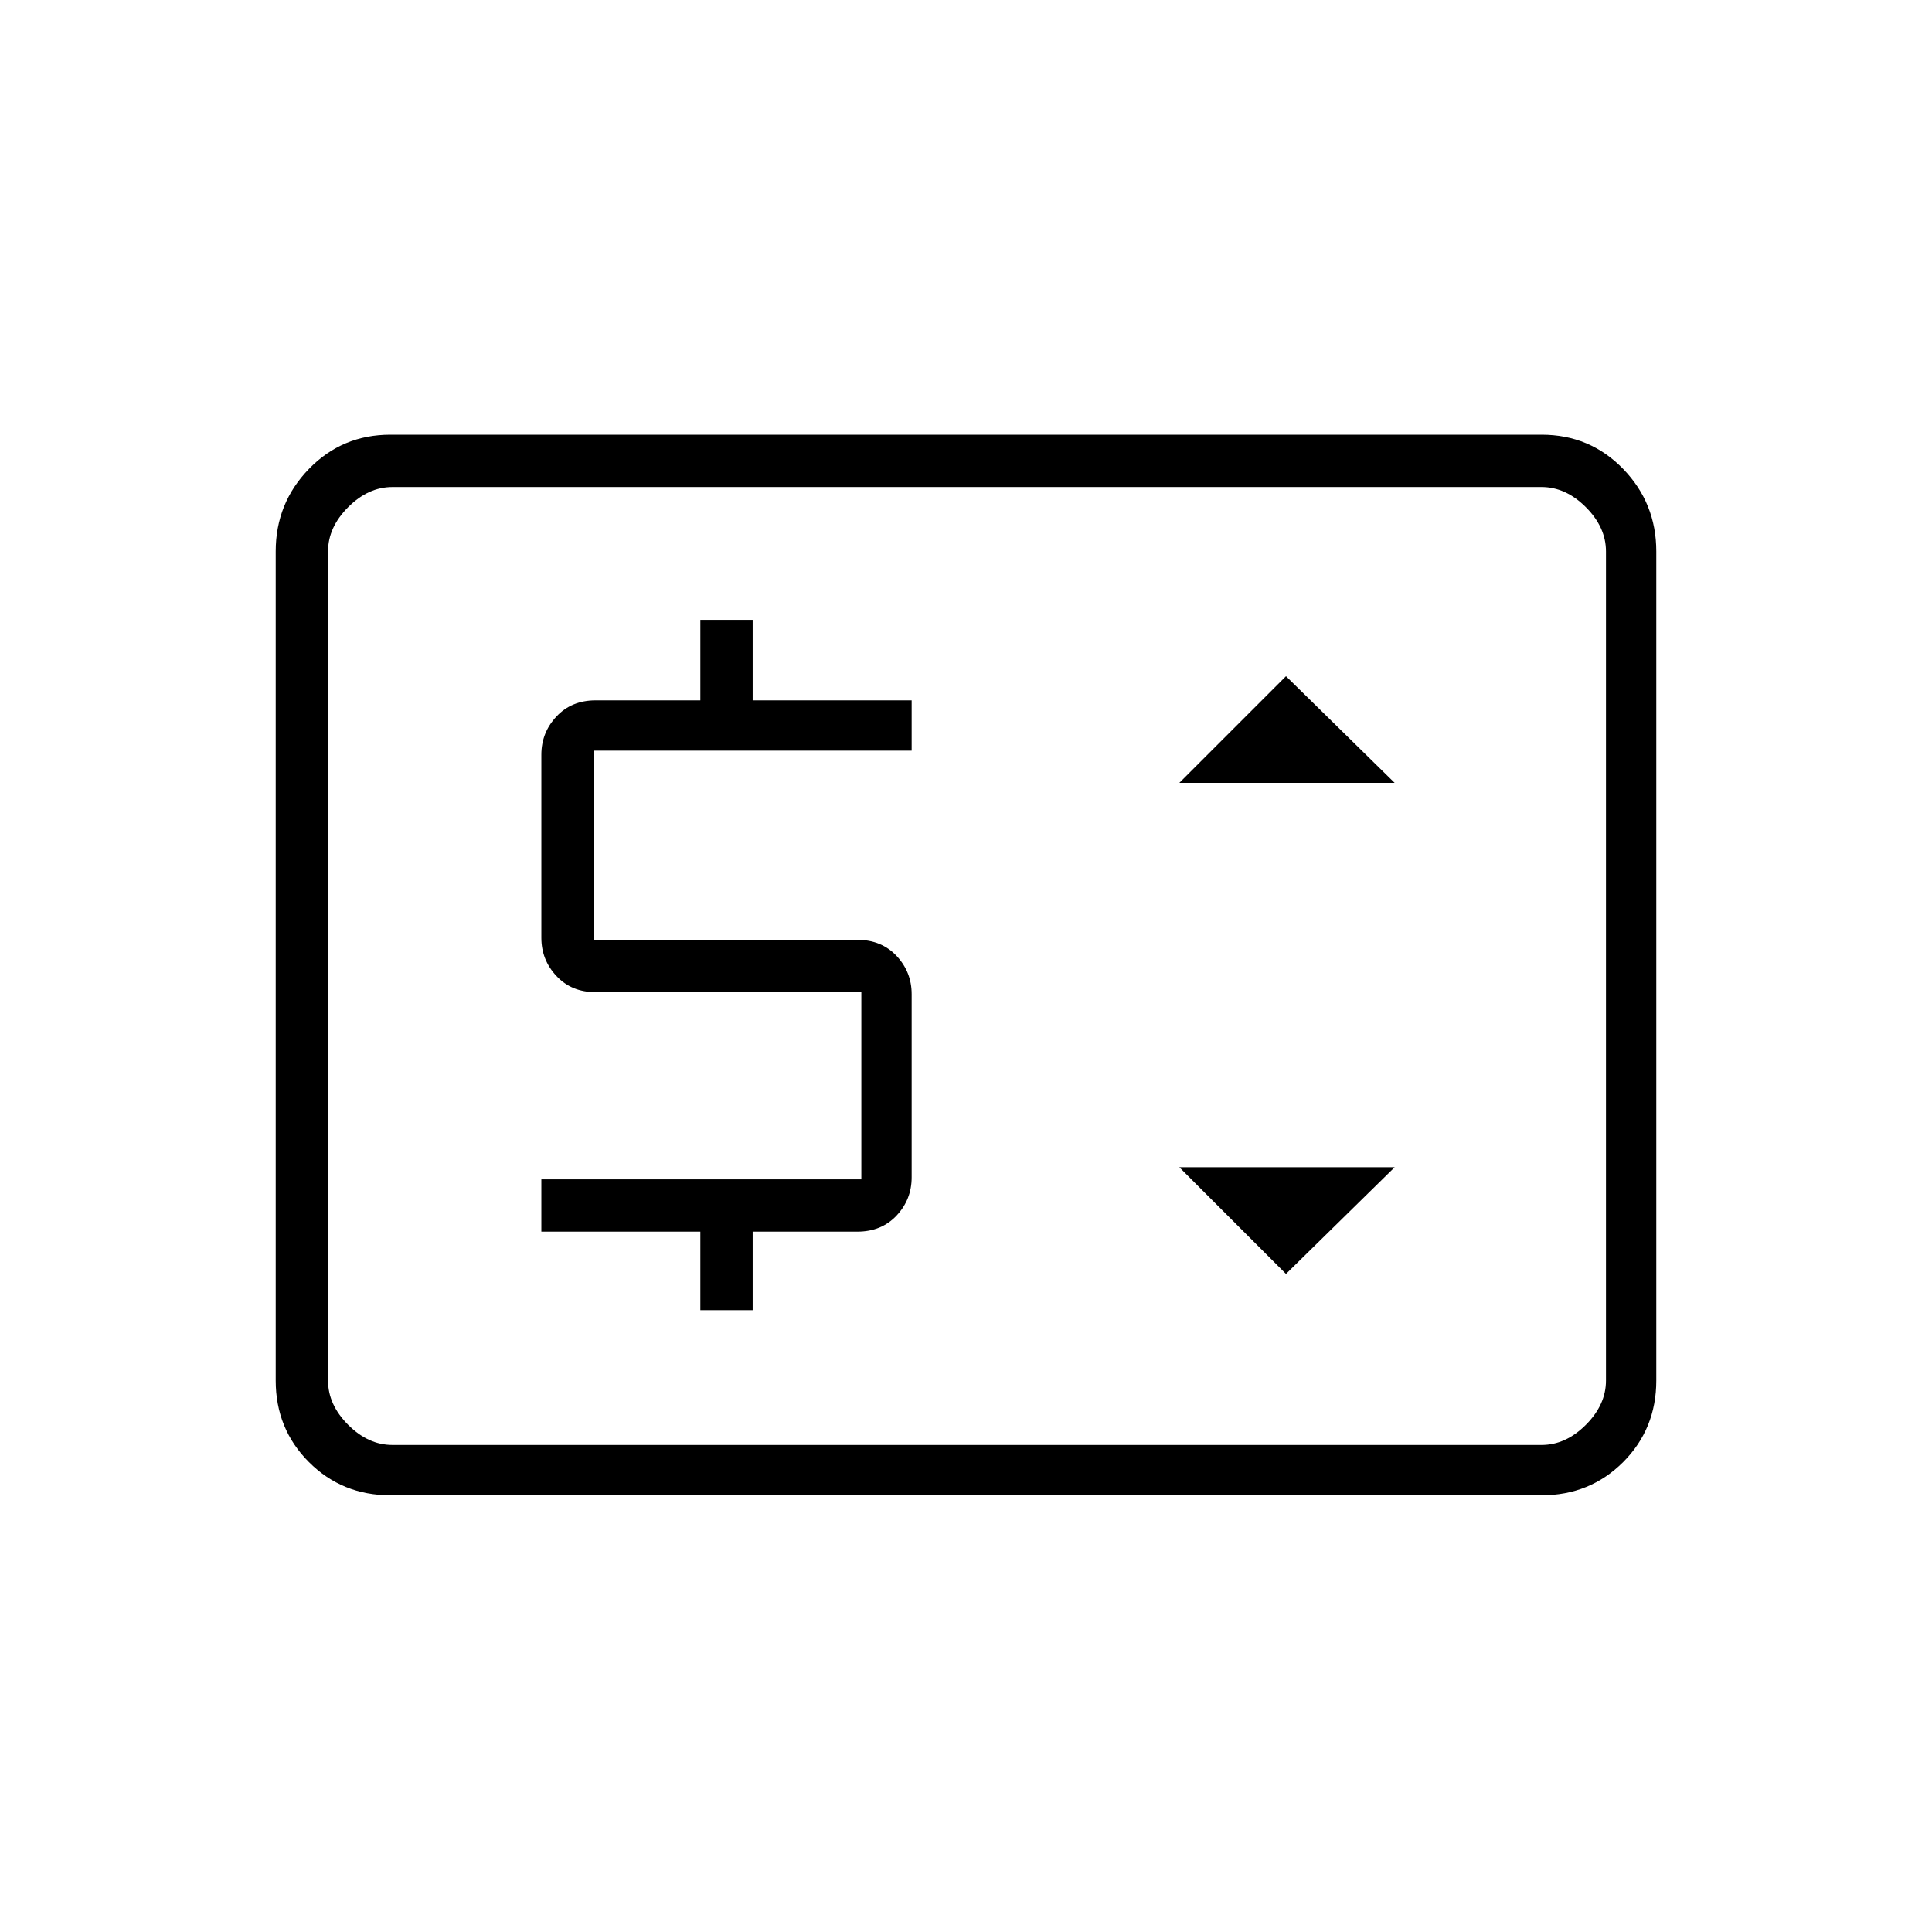 <svg xmlns="http://www.w3.org/2000/svg" height="24" width="24"><path d="M8.7 16.275H9.35V15.3H10.65Q10.95 15.3 11.138 15.1Q11.325 14.9 11.325 14.625V12.35Q11.325 12.075 11.138 11.875Q10.95 11.675 10.65 11.675H7.375V9.325H11.325V8.7H9.35V7.7H8.7V8.7H7.4Q7.1 8.7 6.913 8.9Q6.725 9.1 6.725 9.375V11.65Q6.725 11.925 6.913 12.125Q7.1 12.325 7.4 12.325H10.7V14.65H6.725V15.3H8.7ZM15.975 15.825 17.325 14.5H14.65ZM14.65 9.725H17.325L15.975 8.4ZM4.85 18.575Q4.25 18.575 3.838 18.163Q3.425 17.75 3.425 17.15V6.85Q3.425 6.25 3.838 5.825Q4.25 5.4 4.85 5.4H19.15Q19.75 5.4 20.163 5.825Q20.575 6.25 20.575 6.85V17.15Q20.575 17.75 20.163 18.163Q19.75 18.575 19.15 18.575ZM4.075 17.95Q4.075 17.95 4.075 17.725Q4.075 17.5 4.075 17.15V6.85Q4.075 6.5 4.075 6.275Q4.075 6.05 4.075 6.05Q4.075 6.05 4.075 6.275Q4.075 6.5 4.075 6.85V17.15Q4.075 17.5 4.075 17.725Q4.075 17.95 4.075 17.95ZM4.875 17.95H19.15Q19.45 17.95 19.7 17.7Q19.95 17.45 19.95 17.15V6.85Q19.95 6.55 19.7 6.3Q19.45 6.05 19.15 6.05H4.875Q4.575 6.05 4.325 6.3Q4.075 6.55 4.075 6.85V17.15Q4.075 17.45 4.325 17.7Q4.575 17.95 4.875 17.95Z"/></svg>